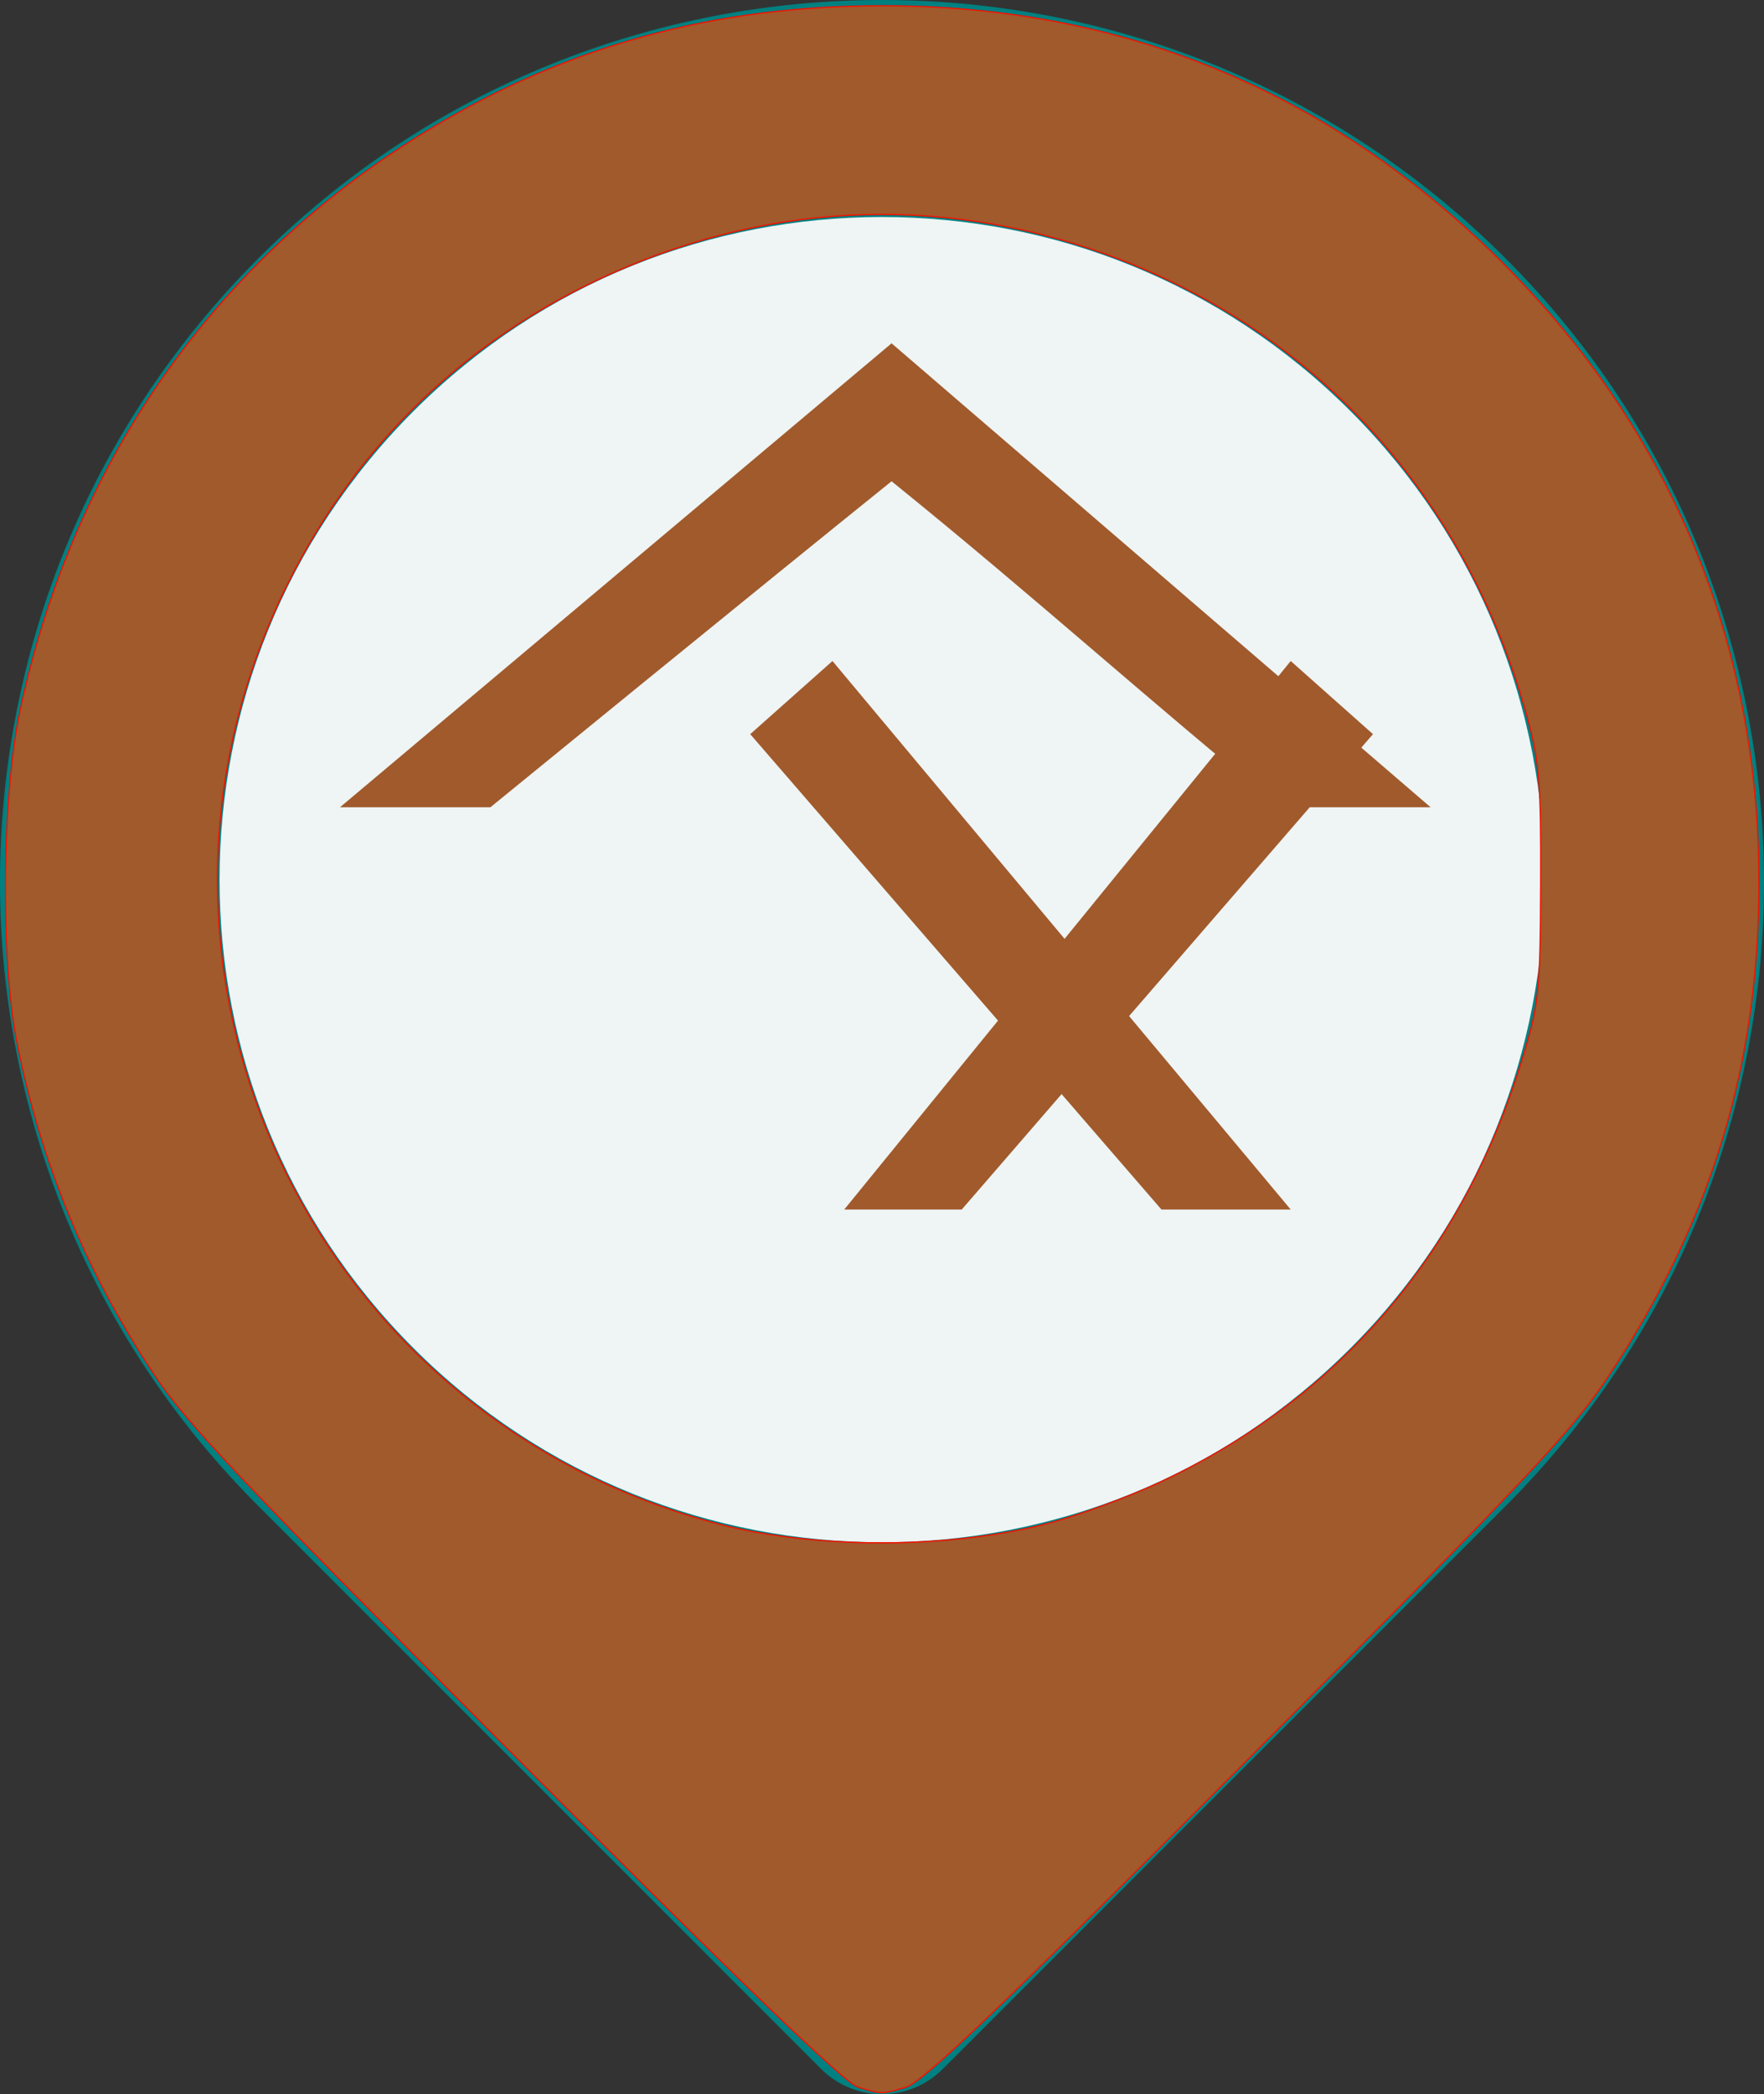 <svg
   xmlns:dc="http://purl.org/dc/elements/1.1/"
   xmlns:cc="http://creativecommons.org/ns#"
   xmlns:rdf="http://www.w3.org/1999/02/22-rdf-syntax-ns#"
   xmlns:svg="http://www.w3.org/2000/svg"
   xmlns="http://www.w3.org/2000/svg"
   id="svg1123"
   version="1.1"
   viewBox="0 0 37.234 44.193"
   height="44.193mm"
   width="37.234mm">
  <rect x="0" y="0" width="37.234" height="44.193" fill="#333333" stroke="none"/>
  <g
     transform="translate(-101.223,-24.717)"
     id="layer1">
    <path
       id="path3760-3-3-7"
       style="fill:#008080;fill-opacity:1;fill-rule:nonzero;stroke:none;stroke-width:0.035"
       d="m 106.675,30.17 c 7.27,-7.27 19.058,-7.271 26.329,0 7.271,7.27 7.271,19.058 0,26.328 l -11.88,11.88 c -0.71,0.71 -1.859,0.71 -2.569,0 L 106.675,56.498 c -7.27,-7.27 -7.27,-19.058 0,-26.328" />
    <path
       id="path3762-6-5-5"
       style="fill:#eff4f4;fill-opacity:1;fill-rule:nonzero;stroke:none;stroke-width:0.035"
       d="m 109.952,53.168 c 5.461,5.461 14.315,5.461 19.776,0 5.461,-5.461 5.461,-14.314 0,-19.776 -5.461,-5.461 -14.315,-5.461 -19.775,0 -5.461,5.461 -5.461,14.315 -7.1e-4,19.776" />
    <path
       id="polygon4554-5-2-9"
       d="m 120.042,31.962 -11.642,9.79 h 3.175 c 0,0 5.848,-4.773 8.467,-6.879 3.082,2.491 5.527,4.717 8.202,6.879 h 3.175 z"
       style="fill:#a05a2c;fill-opacity:1;stroke-width:0.099" />
    <g
       style="fill:#a05a2c;fill-opacity:1"
       id="g6454"
       transform="matrix(0.005,0,0,-0.004,179.309,4.779)">
      <path
         style="fill:#a05a2c;fill-opacity:1;stroke:none;stroke-width:11.296;stroke-miterlimit:4;stroke-dasharray:none;stroke-opacity:1"
         d="m -12450.08,-8857.672 347.212,385.851 1934.467,-2893.88 h -545.619 z"
         id="rect5661-2" />
      <g
         style="fill:#a05a2c;fill-opacity:1"
         id="g6449">
        <path
           id="rect5661-1-2"
           d="m -9821.189,-8857.672 -347.212,385.851 -1884.866,-2893.88 h 496.018 z"
           style="fill:#a05a2c;fill-opacity:1;stroke:none;stroke-width:11.296;stroke-miterlimit:4;stroke-dasharray:none;stroke-opacity:1" />
      </g>
    </g>
    <path
       id="path6442"
       d="m 119.332,68.759 c -0.272,-0.079 -2.551,-2.278 -7.222,-6.966 -5.76,-5.782 -6.952,-7.043 -7.641,-8.085 -1.438,-2.175 -2.38,-4.457 -2.888,-6.998 -0.349,-1.745 -0.315,-5.218 0.068,-7.006 1.132,-5.281 4.174,-9.582 8.694,-12.289 2.907,-1.741 5.975,-2.574 9.494,-2.576 4.995,-0.004 9.308,1.74 12.885,5.211 3.693,3.583 5.619,8.117 5.628,13.252 0.007,3.861 -0.986,7.137 -3.166,10.441 -0.771,1.168 -1.715,2.171 -7.635,8.115 -5.326,5.347 -6.854,6.809 -7.222,6.912 -0.526,0.146 -0.464,0.147 -0.995,-0.009 z m 4.048,-11.903 c 0.612,-0.161 1.655,-0.546 2.319,-0.856 3.792,-1.769 6.429,-4.86 7.676,-8.996 0.332,-1.102 0.359,-1.372 0.368,-3.638 0.008,-2.135 -0.028,-2.584 -0.283,-3.517 -1.276,-4.659 -4.488,-8.186 -8.899,-9.77 -3.576,-1.284 -7.316,-1.086 -10.784,0.573 -2.956,1.413 -5.2,3.671 -6.609,6.649 -3.772,7.973 0.652,17.355 9.232,19.579 2.065,0.535 4.893,0.526 6.98,-0.023 z"
       style="fill:#a05a2c;fill-opacity:1;stroke:#f71000;stroke-width:0.026;stroke-miterlimit:4;stroke-dasharray:none;stroke-opacity:1" />
  </g>
</svg>
